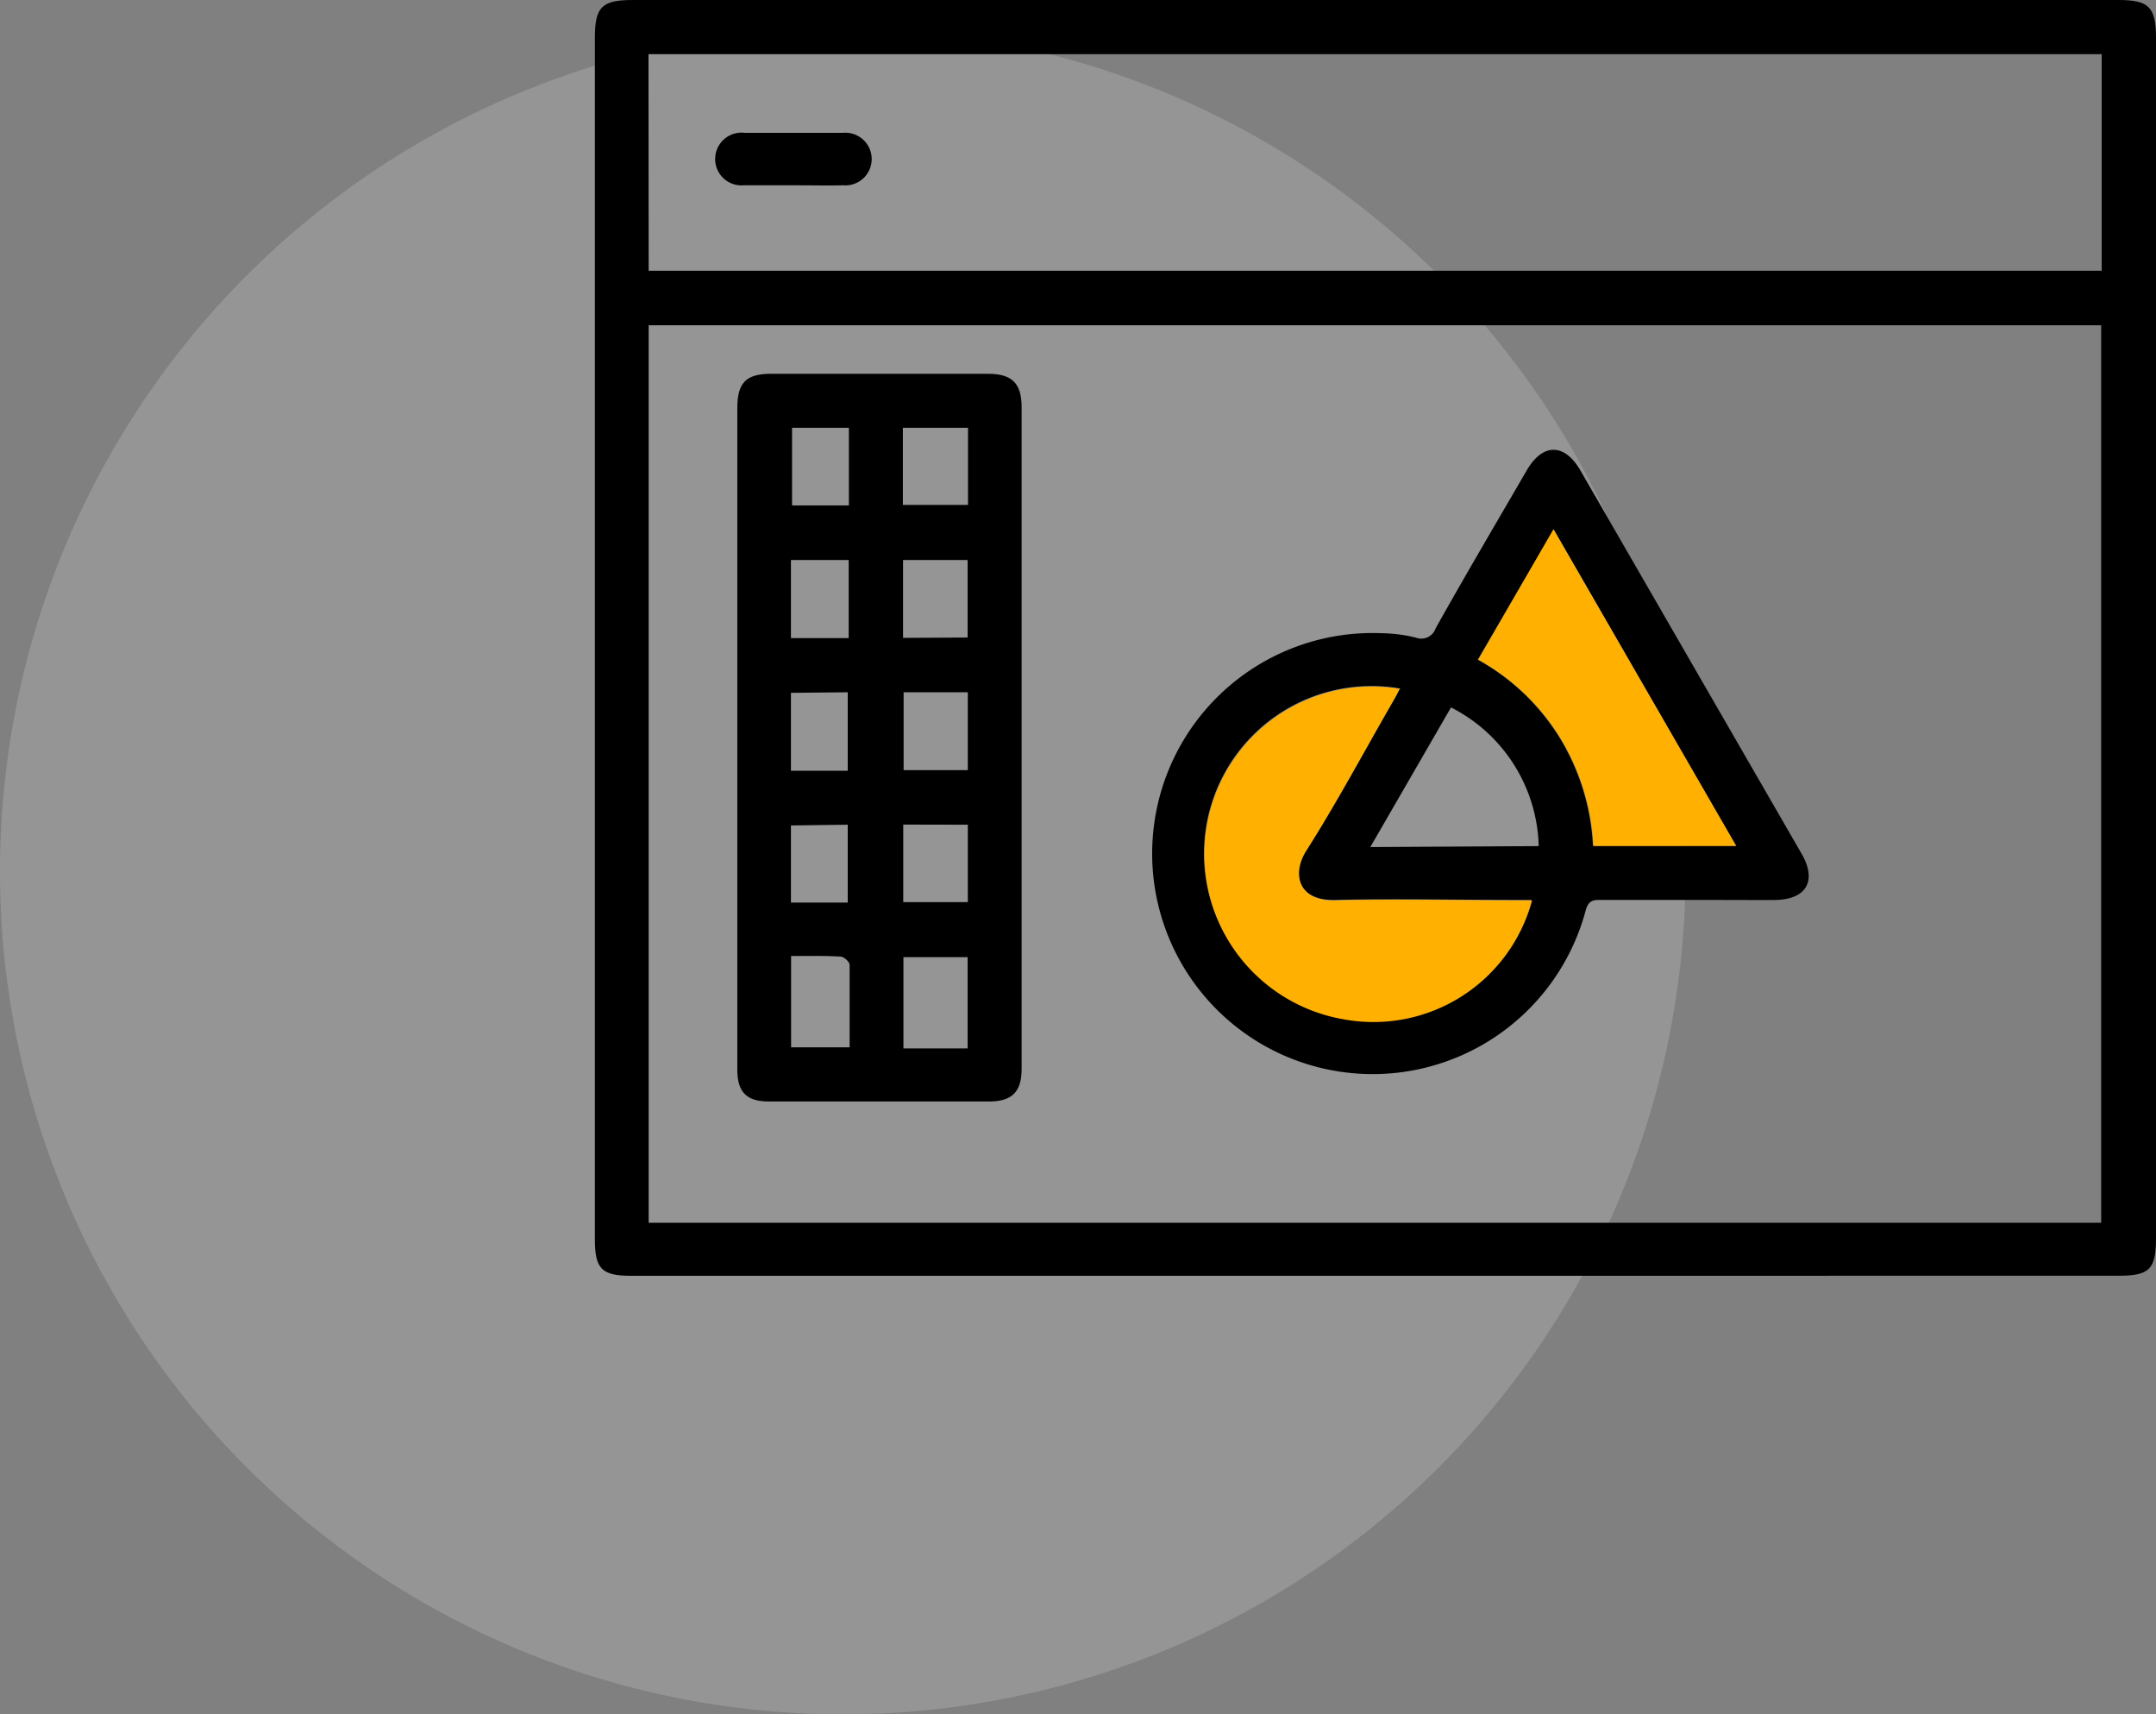 <svg xmlns="http://www.w3.org/2000/svg" width="86.981" height="69.147" viewBox="0 0 86.981 69.147"><rect x="0" y="0" width="86.981" height="69.147" fill="#808080" stroke="none"/><defs><style>.a{opacity:0.2;}.b{fill:#ebebeb;}.c{fill:#ffb000;}</style></defs><g transform="translate(-742.719 -1629.621)"><g class="a" transform="translate(742.719 1630.768)"><path class="b" d="M34,0A34,34,0,1,1,0,34,34,34,0,0,1,34,0Z"/></g><g transform="translate(766.719 1629.651)"><path d="M39.285,75.118H9.277c-1.192,0-1.467-.275-1.467-1.475V25.188c0-1.238.267-1.528,1.528-1.528H69.263c1.23,0,1.528.267,1.528,1.528v48.4c0,1.276-.26,1.528-1.528,1.528ZM9.98,36.78v36.2h58.6V36.78Zm0-2.2H68.6V25.845H9.973Z" transform="translate(-7.81 -23.69)"/><path d="M15.33,58.031V44.773c0-1.024.352-1.383,1.36-1.383h8.757c.963,0,1.353.382,1.353,1.345V71.427c0,.932-.39,1.314-1.322,1.314H16.606c-.9,0-1.276-.374-1.276-1.284ZM24.622,70.6V66.918h-2.59V70.6ZM22.009,48.678h2.629v-3.11H22.009Zm2.613,5.349V50.9H22.016v3.141Zm-2.583,2.208v3.141h2.59V56.235ZM17.5,66.872v3.683h2.361V67.231c0-.122-.229-.329-.359-.336C18.845,66.857,18.2,66.872,17.5,66.872Zm4.524-5.3V64.7H24.63V61.577ZM19.831,48.7V45.568H17.538V48.7ZM17.493,54.05h2.331V50.9H17.493Zm0,2.208V59.4h2.292V56.235Zm0,5.349v3.11h2.292V61.577Z" transform="translate(-9.584 -28.343)"/><path d="M58.9,65.556H55.257c-.313,0-.443.1-.535.42A8.895,8.895,0,1,1,46.515,54.8a6.113,6.113,0,0,1,1.353.176.611.611,0,0,0,.8-.374c1.207-2.155,2.438-4.241,3.668-6.358.642-1.116,1.528-1.131,2.178,0l8.91,15.436c.65,1.116.2,1.88-1.116,1.88C61.171,65.563,60.04,65.556,58.9,65.556ZM47.226,57.028a6.757,6.757,0,1,0-2.292,13.319,6.625,6.625,0,0,0,7.6-4.791H51.91c-2.422,0-4.852-.053-7.282,0-1.528.046-1.811-1.047-1.192-2.017,1.23-1.956,2.292-4,3.485-6A2.736,2.736,0,0,0,47.226,57.028Zm6.2-6.419-3.057,5.257A8.986,8.986,0,0,1,53.7,59.06a9.254,9.254,0,0,1,1.314,4.317h5.762Zm-.6,12.777a6.457,6.457,0,0,0-3.538-5.594l-3.255,5.632Z" transform="translate(-14.749 -29.289)"/><path d="M17.306,32.786H15.312a1.064,1.064,0,1,1,.031-2.117h3.981a1.062,1.062,0,1,1,0,2.117C18.674,32.8,17.986,32.786,17.306,32.786Z" transform="translate(-9.305 -25.342)"/><path class="c" d="M47.877,59.977c-.115.214-.191.382-.283.535-1.154,2-2.247,4.05-3.485,6-.619.97-.306,2.063,1.192,2.017,2.43-.076,4.86,0,7.282,0h.627a6.625,6.625,0,0,1-7.6,4.791A6.757,6.757,0,0,1,47.9,60Z" transform="translate(-15.401 -32.237)"/><path class="c" d="M57.484,51.6l7.374,12.769H59.1a9.254,9.254,0,0,0-1.314-4.317,8.986,8.986,0,0,0-3.332-3.194Z" transform="translate(-18.81 -30.28)"/></g></g></svg>